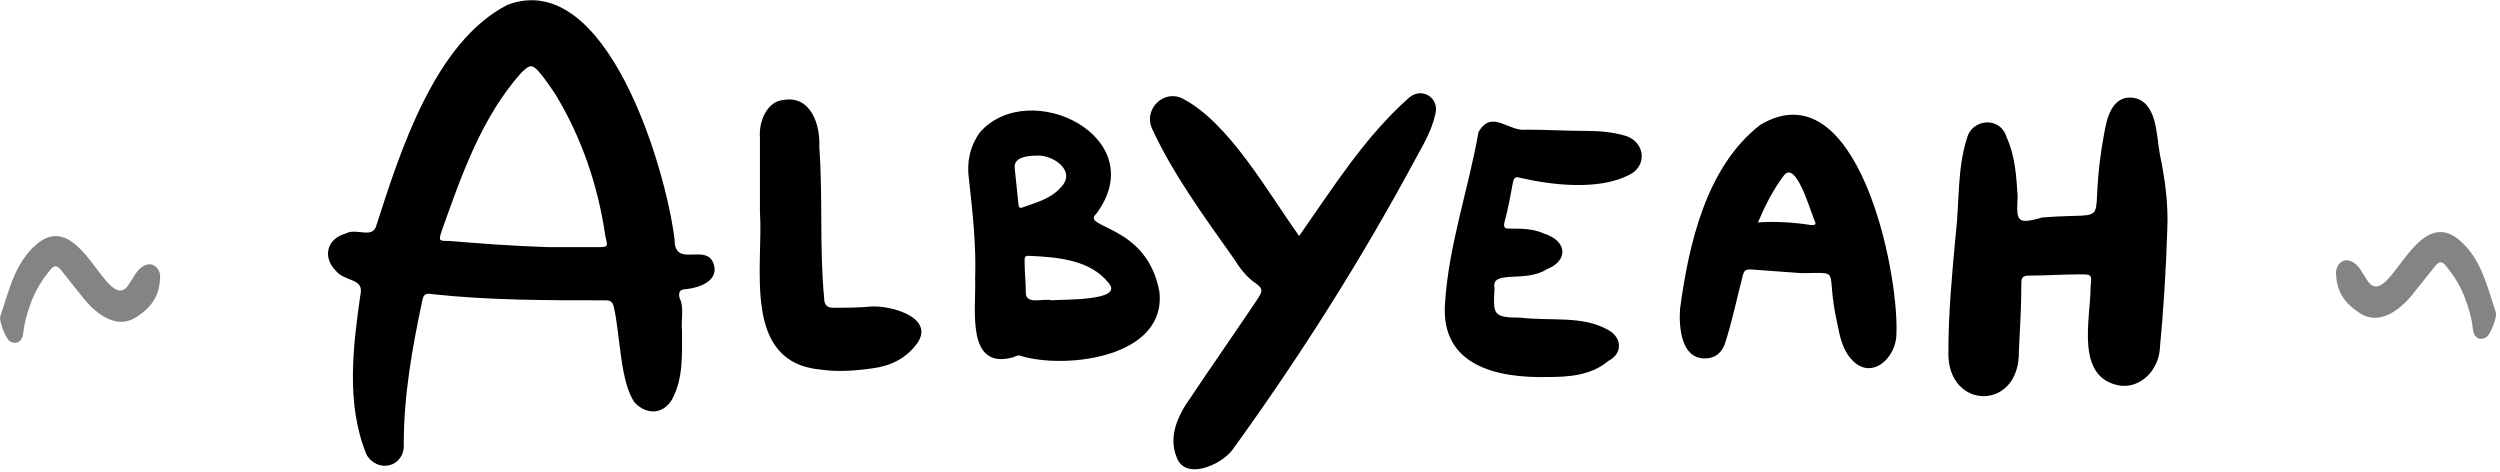 <svg width="625" height="118" viewBox="0 0 625 118" fill="none" xmlns="http://www.w3.org/2000/svg">
<path d="M170.505 82.812C170.505 88.996 170.814 94.561 168.031 99.817C165.867 103.527 161.848 103.836 158.756 100.744C155.046 95.798 155.046 83.74 153.5 76.938C153.191 75.392 152.573 75.083 151.336 75.083C136.805 75.083 122.274 75.083 108.052 73.537C106.506 73.228 105.888 73.537 105.579 75.083C103.105 86.832 100.941 98.58 100.941 110.947C101.25 116.821 94.448 118.367 91.666 113.73C86.41 101.054 88.265 86.522 90.12 73.537C91.047 69.518 86.101 70.445 83.936 67.663C80.535 64.262 81.772 59.624 86.41 58.388C89.192 56.842 93.212 59.934 94.139 56.224C100.013 37.982 108.67 10.466 126.911 1.191C151.645 -8.084 166.485 42.002 168.65 59.934C168.65 67.354 176.997 60.243 178.543 66.426C179.471 70.445 174.524 71.991 171.432 72.3C169.886 72.3 169.577 73.228 169.886 74.465C171.123 76.938 170.196 80.03 170.505 82.812ZM137.114 61.789C139.897 61.789 144.534 61.789 148.863 61.789C152.264 61.789 151.954 61.789 151.336 59.006C149.481 46.33 145.462 34.581 138.969 23.76C137.732 21.905 136.496 20.05 134.95 18.195C133.095 16.031 132.477 16.031 130.312 18.195C120.419 29.326 115.472 43.547 110.525 57.46C109.598 60.243 109.598 60.243 112.38 60.243C120.11 60.861 127.53 61.48 137.114 61.789Z" fill="black"/>
<path d="M541.821 57.46C541.512 67.354 540.893 77.247 539.966 87.141C539.657 92.397 535.328 97.034 530.072 96.416C518.633 94.561 522.652 79.721 522.652 71.682C522.961 68.591 522.961 68.591 519.87 68.591C515.541 68.591 511.522 68.9 507.194 68.9C505.648 68.9 505.339 69.518 505.339 70.755C505.339 76.32 505.029 81.885 504.72 87.759C505.029 102.909 486.788 102.599 487.097 88.068C487.097 78.175 488.025 68.281 488.953 58.388C489.88 50.658 489.262 42.311 491.735 34.581C492.972 29.635 500.083 29.016 501.629 34.272C503.793 38.91 504.102 44.166 504.411 49.113C504.102 55.296 504.102 56.224 510.595 54.368C529.763 52.823 521.416 58.079 526.053 33.345C526.672 29.635 527.908 24.379 532.546 24.379C539.348 24.688 539.038 33.654 539.966 38.601C541.203 44.475 542.13 50.968 541.821 57.46Z" fill="black"/>
<path d="M324.782 59.006C333.439 46.639 341.168 34.272 352.298 24.379C355.699 21.596 360.028 24.688 358.791 28.707C357.863 32.727 356.008 35.818 354.153 39.219C340.55 64.571 325.091 88.996 308.087 112.493C305.304 116.203 296.338 120.222 294.174 114.348C292.01 109.092 294.483 103.836 297.575 99.508C303.14 91.16 309.014 82.812 314.579 74.465C315.507 72.919 315.816 72.3 314.27 71.064C311.797 69.518 309.942 67.045 308.396 64.571C300.976 54.059 293.246 43.547 287.99 32.108C285.826 27.161 291.082 22.215 295.72 24.688C307.159 30.562 317.053 48.185 324.782 59.006Z" fill="black"/>
<path d="M243.779 69.827C244.088 61.48 243.16 53.132 242.233 44.784C241.614 40.456 242.542 36.437 245.015 33.036C257.382 19.123 288.299 34.272 274.078 53.441C270.058 57.151 286.754 55.914 289.845 72.919C291.7 89.305 266.657 92.397 255.218 88.996C254.6 88.687 253.981 88.996 253.363 89.305C241.305 92.706 244.088 76.938 243.779 69.827ZM262.947 75.083C265.112 74.774 281.188 75.392 277.169 70.755C272.532 64.88 264.184 64.262 257.073 63.953C256.146 63.953 256.146 64.571 256.146 65.19C256.146 67.972 256.455 70.755 256.455 73.228C256.455 76.32 261.092 74.465 262.947 75.083ZM259.237 38.91C257.073 38.91 253.363 39.219 253.672 42.002C253.981 45.093 254.29 47.876 254.6 50.968C254.6 51.586 254.909 52.204 255.527 51.895C258.928 50.658 262.638 49.731 265.112 46.948C269.44 42.62 262.947 38.601 259.237 38.91Z" fill="black"/>
<path d="M450.306 68.281C445.977 67.972 441.649 67.663 437.63 67.354C436.393 67.354 436.084 67.663 435.775 68.591C434.229 74.465 432.992 80.648 431.137 86.213C430.21 88.377 428.664 89.614 426.19 89.614C420.316 89.614 419.698 81.885 420.007 77.247C422.171 61.17 426.5 41.693 440.103 31.181C464.219 16.959 474.73 67.354 474.112 83.431C474.112 89.614 467.619 95.489 462.673 89.614C460.509 87.141 459.89 83.74 459.272 80.648C456.18 66.735 460.818 68.281 450.306 68.281ZM439.485 55.605C444.122 55.296 448.451 55.605 452.47 56.224C453.088 56.224 454.325 56.533 453.707 55.296C452.779 53.441 449.069 39.837 445.977 43.857C443.195 47.567 441.34 51.277 439.485 55.605Z" fill="black"/>
<path d="M386.926 94.252C374.25 94.561 360.028 91.469 361.264 75.701C362.192 61.17 367.139 47.258 369.612 33.036C373.013 27.161 377.032 33.036 381.67 32.417C386.616 32.417 391.563 32.727 396.51 32.727C399.911 32.727 403.312 33.036 406.403 33.963C411.35 35.509 411.969 41.693 407.022 43.857C399.602 47.567 388.162 46.33 380.124 44.475C379.196 44.166 378.578 44.166 378.269 45.403C377.65 48.803 377.032 52.204 376.105 55.605C375.795 57.151 376.414 57.151 377.65 57.151C380.433 57.151 383.216 57.151 385.998 58.388C391.872 60.243 392.182 65.19 386.616 67.354C381.361 70.755 372.704 67.354 373.631 71.991C373.322 78.484 373.013 79.412 380.124 79.412C387.544 80.339 395.582 78.793 402.075 82.503C405.476 84.358 405.785 88.377 402.075 90.233C397.747 93.943 391.872 94.252 386.926 94.252Z" fill="black"/>
<path d="M189.983 52.823C189.983 46.639 189.983 40.456 189.983 34.272C189.673 30.253 191.838 25.306 195.857 24.997C202.659 23.761 205.132 31.181 204.823 36.746C205.75 49.422 204.823 62.098 206.06 74.774C206.06 76.011 206.678 76.938 208.224 76.938C211.316 76.938 214.716 76.938 217.808 76.629C222.755 76.32 233.885 79.412 229.248 85.904C226.465 89.614 222.755 91.469 218.117 92.088C213.789 92.706 209.46 93.015 205.132 92.397C185.345 90.542 190.91 66.735 189.983 52.823Z" fill="black"/>
<g clip-path="url(#clip0_53_22)">
<path d="M584.048 68.863C583.611 66.211 585.958 63.926 588.467 65.684C589.891 66.61 590.554 68.224 591.493 69.566C596.947 79.406 603.372 50.285 614.863 60.045C620.317 64.645 621.774 71.642 623.942 78.016C624.428 79.038 622.631 83.559 621.677 84.23C620.107 85.332 618.44 84.486 618.229 82.329C617.938 79.438 617.097 76.69 616.045 74.006C614.944 71.227 613.342 68.735 611.448 66.418C610.558 65.316 609.749 65.284 608.859 66.418C607.289 68.431 605.67 70.428 604.068 72.425C600.864 76.738 595.264 81.93 589.745 78.144C586.379 75.971 584.194 73 584.048 68.863Z" fill="#848484"/>
</g>
<g clip-path="url(#clip1_53_22)">
<path d="M39.991 69.863C40.428 67.211 38.081 64.927 35.573 66.684C34.149 67.61 33.485 69.224 32.546 70.566C27.092 80.406 20.667 51.285 9.176 61.045C3.722 65.645 2.266 72.642 0.097 79.016C-0.388 80.038 1.408 84.559 2.363 85.23C3.933 86.332 5.6 85.486 5.81 83.329C6.101 80.438 6.943 77.69 7.995 75.006C9.096 72.227 10.698 69.735 12.591 67.418C13.482 66.316 14.291 66.284 15.181 67.418C16.751 69.431 18.369 71.428 19.971 73.425C23.176 77.738 28.776 82.93 34.294 79.144C37.661 76.971 39.846 74 39.991 69.863Z" fill="#848484"/>
</g>
<defs>
<clipPath id="clip0_53_22">
<rect width="40.04" height="26.693" fill="white" transform="translate(584 58)"/>
</clipPath>
<clipPath id="clip1_53_22">
<rect width="40.04" height="26.693" fill="white" transform="matrix(-1 0 0 1 40.04 59)"/>
</clipPath>
</defs>
</svg>
